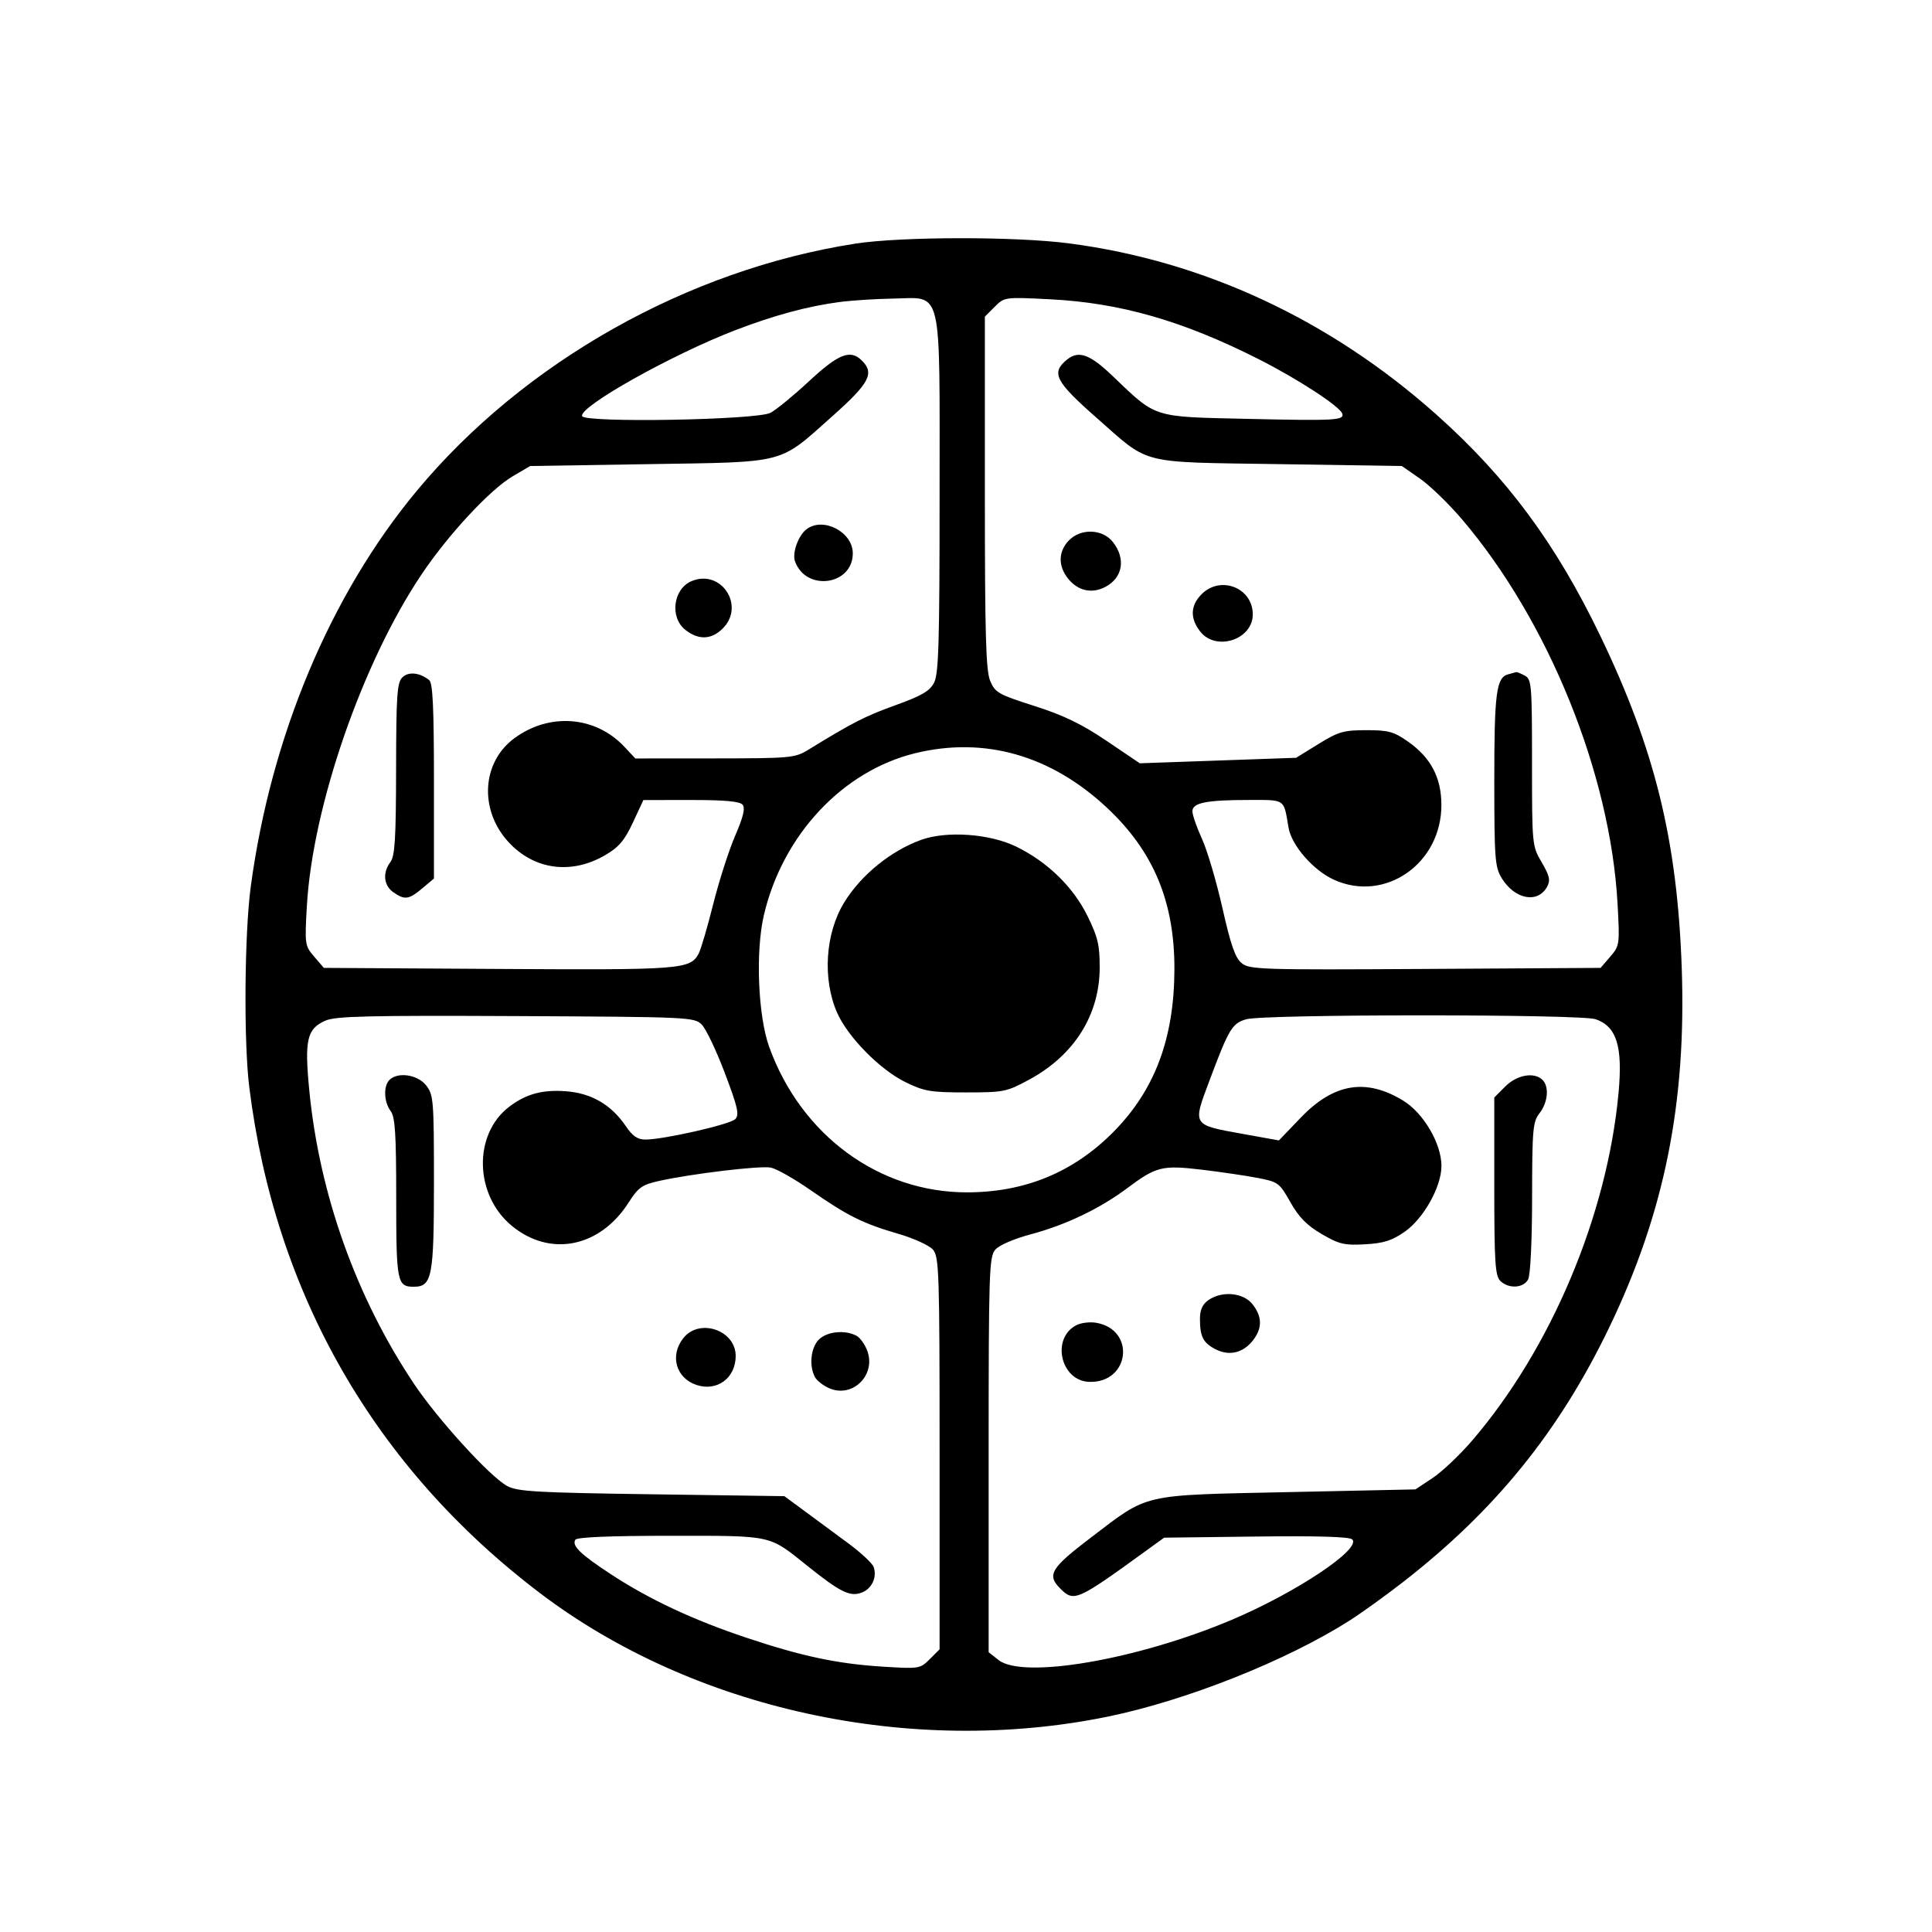 <svg xmlns="http://www.w3.org/2000/svg" width="512" height="512" viewBox="0 0 512 512" version="1.1">
	<path d="M 226.658 64.569 C 182.277 71.472, 138.890 95.908, 110.540 129.967 C 87.565 157.568, 71.806 195.110, 66.449 235 C 64.781 247.421, 64.566 276.056, 66.051 288.026 C 72.853 342.850, 99.288 388.914, 143 422.113 C 183.708 453.031, 241.348 465.603, 293.500 454.939 C 314.312 450.683, 340.938 440.107, 357.677 429.446 C 360.880 427.407, 367.314 422.768, 371.975 419.139 C 396.374 400.141, 413.262 379.246, 426.535 351.635 C 441.092 321.351, 446.930 292.339, 445.677 256.500 C 444.497 222.734, 438.578 198.604, 424.092 168.500 C 412.305 144.006, 399.282 126.440, 380.549 109.767 C 352.396 84.709, 319.049 69.181, 283.338 64.500 C 269.153 62.640, 238.820 62.677, 226.658 64.569 M 222.472 80.042 C 214.059 81.142, 204.996 83.598, 194.710 87.564 C 177.922 94.037, 153.430 107.789, 154.259 110.276 C 154.870 112.109, 200.475 111.312, 204.178 109.403 C 205.651 108.644, 210.259 104.868, 214.418 101.011 C 222.297 93.706, 225.370 92.513, 228.429 95.571 C 231.798 98.941, 230.405 101.553, 220.570 110.310 C 206.187 123.116, 208.870 122.415, 172 123 L 140.500 123.500 135.881 126.215 C 129.873 129.748, 118.854 141.603, 111.726 152.207 C 96.047 175.529, 82.842 213.681, 81.328 240.033 C 80.739 250.294, 80.789 250.643, 83.274 253.533 L 85.826 256.500 132.134 256.779 C 180.660 257.072, 182.913 256.900, 185.153 252.714 C 185.745 251.608, 187.481 245.707, 189.011 239.601 C 190.540 233.496, 193.152 225.352, 194.815 221.505 C 196.986 216.484, 197.545 214.157, 196.797 213.255 C 196.061 212.368, 192.050 212.003, 183.128 212.010 L 170.500 212.021 167.726 217.982 C 165.526 222.711, 164.015 224.493, 160.418 226.601 C 151.366 231.906, 141.408 230.515, 134.617 222.998 C 126.961 214.523, 127.707 202.031, 136.249 195.690 C 145.537 188.794, 157.766 189.709, 165.437 197.874 L 168.374 201 189.437 200.984 C 209.465 200.968, 210.679 200.857, 214.141 198.734 C 226.034 191.439, 229.242 189.797, 237.246 186.911 C 244.289 184.372, 246.389 183.148, 247.546 180.910 C 248.757 178.569, 249 170.265, 249 131.185 C 249 74.943, 249.942 78.921, 236.677 79.127 C 232.180 79.197, 225.787 79.608, 222.472 80.042 M 263.604 81.305 L 261 83.909 261 130.487 C 261 168.260, 261.266 177.701, 262.407 180.432 C 263.710 183.551, 264.574 184.042, 274.128 187.090 C 281.861 189.557, 286.647 191.869, 293.249 196.330 L 302.055 202.280 322.771 201.551 L 343.488 200.821 349.415 197.163 C 354.698 193.902, 356.072 193.505, 362.080 193.503 C 367.976 193.500, 369.363 193.881, 373.152 196.542 C 379.181 200.775, 381.963 206.051, 381.984 213.290 C 382.028 228.857, 367.038 239.300, 353.500 233.134 C 348.004 230.631, 342.269 224.041, 341.469 219.310 C 340.166 211.599, 340.737 212, 331.058 212 C 319.705 212, 316 212.739, 316 215.004 C 316 215.969, 317.141 219.250, 318.535 222.296 C 319.930 225.342, 322.369 233.598, 323.956 240.643 C 326.175 250.497, 327.355 253.869, 329.066 255.255 C 331.151 256.943, 334.242 257.039, 377.733 256.779 L 424.174 256.500 426.725 253.534 C 429.220 250.632, 429.263 250.327, 428.672 239.534 C 426.786 205.066, 410.348 164.465, 387.384 137.551 C 383.903 133.472, 378.905 128.641, 376.278 126.817 L 371.500 123.500 339 123 C 301.371 122.421, 304.925 123.318, 290.696 110.806 C 279.587 101.037, 278.447 98.782, 282.831 95.250 C 285.847 92.819, 288.844 93.896, 294.726 99.523 C 306.607 110.886, 305.185 110.429, 330.410 111 C 353.857 111.531, 356.294 111.398, 355.716 109.623 C 355.088 107.694, 343.933 100.428, 333.500 95.153 C 313.466 85.023, 296.867 80.256, 278.368 79.318 C 266.236 78.703, 266.201 78.708, 263.604 81.305 M 213.736 140.250 C 211.565 141.899, 209.897 146.534, 210.680 148.741 C 213.555 156.846, 226 155.139, 226 146.640 C 226 140.977, 218.159 136.891, 213.736 140.250 M 283.174 143.314 C 280.466 146.197, 280.394 149.960, 282.984 153.253 C 285.589 156.564, 289.280 157.424, 292.887 155.558 C 297.548 153.148, 298.417 148.071, 294.927 143.635 C 292.159 140.115, 286.329 139.956, 283.174 143.314 M 183.315 153.985 C 178.396 156.016, 177.410 163.605, 181.635 166.927 C 185.130 169.677, 188.546 169.545, 191.545 166.545 C 197.551 160.540, 191.140 150.756, 183.315 153.985 M 318.455 157.455 C 315.455 160.454, 315.323 163.870, 318.073 167.365 C 322.264 172.693, 332 169.516, 332 162.820 C 332 155.785, 323.494 152.415, 318.455 157.455 M 106.605 179.537 C 105.228 180.915, 104.995 184.363, 104.968 203.821 C 104.942 222.177, 104.657 226.870, 103.468 228.441 C 101.344 231.250, 101.665 234.652, 104.223 236.443 C 107.252 238.566, 108.349 238.418, 111.923 235.411 L 115 232.822 115 207.034 C 115 187.603, 114.692 180.998, 113.750 180.245 C 111.203 178.207, 108.230 177.913, 106.605 179.537 M 399.693 178.700 C 396.535 179.519, 396 183.599, 396.004 206.815 C 396.007 227.513, 396.178 229.779, 397.950 232.686 C 401.430 238.393, 407.573 239.536, 410.035 234.935 C 410.918 233.285, 410.636 232.054, 408.564 228.519 C 406.022 224.181, 406 223.955, 406 202.107 C 406 181.343, 405.888 180.011, 404.066 179.035 C 403.002 178.466, 401.989 178.052, 401.816 178.116 C 401.642 178.180, 400.687 178.443, 399.693 178.700 M 242.634 199.586 C 223.342 204.256, 207.415 221.262, 202.442 242.500 C 200.189 252.122, 200.872 269.195, 203.840 277.432 C 212.267 300.824, 232.946 316.022, 256.302 315.988 C 271.588 315.966, 284.381 310.704, 294.948 300.093 C 305.978 289.017, 311.159 275.304, 311.232 257 C 311.303 238.994, 305.715 225.601, 293.286 213.994 C 278.463 200.150, 260.920 195.160, 242.634 199.586 M 244.079 222.583 C 236.035 225.508, 228.217 231.863, 223.747 239.110 C 218.696 247.299, 217.913 259.494, 221.864 268.426 C 224.691 274.817, 233.191 283.455, 239.891 286.745 C 244.931 289.221, 246.565 289.500, 256 289.500 C 266.045 289.500, 266.772 289.353, 272.768 286.101 C 284.699 279.632, 291.401 268.972, 291.429 256.423 C 291.442 250.439, 290.942 248.324, 288.192 242.738 C 284.403 235.042, 277.602 228.420, 269.331 224.373 C 262.301 220.934, 250.847 220.122, 244.079 222.583 M 86.242 270.479 C 81.336 272.634, 80.661 275.556, 81.967 288.981 C 84.641 316.474, 94.390 343.801, 109.688 366.689 C 115.999 376.131, 129.807 391.287, 134.378 393.791 C 137.101 395.282, 141.994 395.564, 172.683 396 L 207.866 396.500 213.294 400.500 C 216.279 402.700, 221.462 406.525, 224.812 409 C 228.161 411.475, 231.179 414.288, 231.518 415.250 C 232.481 417.982, 231.068 421.024, 228.358 422.054 C 225.268 423.229, 222.714 421.974, 214 415 C 203.591 406.669, 205.096 407, 177.609 407 C 161.675 407, 152.893 407.365, 152.473 408.044 C 151.484 409.644, 153.808 411.892, 162 417.258 C 172.088 423.867, 183.688 429.296, 197.791 434.010 C 212.599 438.960, 221.968 440.940, 234.150 441.693 C 243.575 442.276, 243.862 442.229, 246.400 439.690 L 249 437.091 249 385.156 C 249 337.140, 248.868 333.067, 247.250 331.177 C 246.281 330.045, 242.152 328.160, 238 326.954 C 228.675 324.245, 224.566 322.195, 214.745 315.352 C 210.480 312.380, 205.755 309.712, 204.245 309.423 C 201.369 308.873, 183.075 311.072, 174.500 312.997 C 170.158 313.973, 169.120 314.717, 166.609 318.656 C 158.993 330.606, 145.788 333.243, 135.621 324.845 C 125.687 316.640, 125.370 300.551, 135 293.258 C 139.416 289.914, 143.720 288.739, 149.917 289.188 C 156.716 289.679, 162.007 292.761, 165.879 298.484 C 167.637 301.082, 168.979 302, 171.019 302 C 175.828 302, 193.426 298.003, 194.839 296.589 C 195.981 295.447, 195.548 293.519, 192.098 284.394 C 189.844 278.433, 187.087 272.643, 185.973 271.528 C 184.001 269.555, 182.671 269.494, 136.723 269.274 C 97.582 269.087, 88.942 269.293, 86.242 270.479 M 330.263 270.116 C 326.522 271.196, 325.659 272.638, 320.497 286.433 C 316.026 298.379, 315.823 298.063, 329.547 300.534 L 338.923 302.222 344.711 296.191 C 353.458 287.077, 361.989 285.657, 371.851 291.673 C 377.254 294.970, 382 303.072, 382 309 C 382 314.490, 377.254 322.965, 372.229 326.448 C 368.851 328.789, 366.657 329.480, 361.729 329.752 C 356.243 330.055, 354.874 329.730, 350.246 327.025 C 346.343 324.745, 344.214 322.578, 341.971 318.603 C 339.064 313.451, 338.736 313.209, 333.225 312.150 C 330.076 311.545, 323.426 310.567, 318.447 309.975 C 308.001 308.735, 306.419 309.128, 298.730 314.874 C 291.465 320.303, 282.486 324.608, 273.299 327.065 C 268.716 328.291, 264.778 329.990, 263.750 331.186 C 262.132 333.069, 262 337.155, 262 385.538 L 262 437.855 264.635 439.927 C 271.129 445.036, 301.324 439.851, 326.240 429.348 C 343.360 422.132, 360.873 410.473, 358.363 407.963 C 357.652 407.252, 349.203 406.998, 332.899 407.199 L 308.500 407.500 303.676 411 C 285.403 424.256, 284.607 424.607, 281 421 C 277.370 417.370, 278.437 415.586, 289.082 407.486 C 304.614 395.668, 302.018 396.268, 341.301 395.428 L 375.102 394.705 379.631 391.706 C 382.122 390.056, 386.796 385.642, 390.019 381.898 C 410.993 357.529, 425.935 322.093, 428.932 289.613 C 430.068 277.298, 428.436 272.045, 422.872 270.105 C 418.920 268.728, 335.035 268.737, 330.263 270.116 M 103.200 286.200 C 101.570 287.830, 101.741 292.074, 103.532 294.441 C 104.715 296.006, 105 300.479, 105 317.491 C 105 339.778, 105.241 341, 109.643 341 C 114.500 341, 115 338.423, 115 313.412 C 115 291.514, 114.889 290.128, 112.927 287.635 C 110.671 284.767, 105.409 283.991, 103.200 286.200 M 398.923 287.923 L 396 290.846 396 314.352 C 396 334.387, 396.232 338.089, 397.571 339.429 C 399.744 341.601, 403.712 341.406, 404.965 339.066 C 405.576 337.923, 406.009 329.018, 406.022 317.316 C 406.043 299.189, 406.211 297.287, 408 295 C 410.211 292.173, 410.591 287.991, 408.800 286.200 C 406.621 284.021, 402.023 284.823, 398.923 287.923 M 320.223 344.557 C 318.675 345.640, 318 347.135, 318 349.475 C 318 354.225, 318.833 355.862, 322.113 357.558 C 325.720 359.424, 329.411 358.564, 332.016 355.253 C 334.560 352.018, 334.532 348.946, 331.927 345.635 C 329.494 342.541, 323.844 342.020, 320.223 344.557 M 285.321 351.150 C 278.483 354.578, 281.037 365.993, 288.692 366.210 C 299.456 366.516, 301.039 352.286, 290.434 350.541 C 288.820 350.275, 286.520 350.549, 285.321 351.150 M 181.073 354.635 C 177.440 359.253, 179.140 365.231, 184.598 367.032 C 190.016 368.820, 194.908 365.231, 194.968 359.424 C 195.040 352.527, 185.356 349.189, 181.073 354.635 M 217 355 C 214.864 357.136, 214.362 361.939, 215.962 364.929 C 216.491 365.917, 218.257 367.278, 219.887 367.953 C 225.990 370.481, 232.103 364.463, 229.888 358.108 C 229.284 356.375, 227.967 354.517, 226.961 353.979 C 223.942 352.363, 219.145 352.855, 217 355" stroke="none" fill="black" fill-rule="evenodd"/>
</svg>